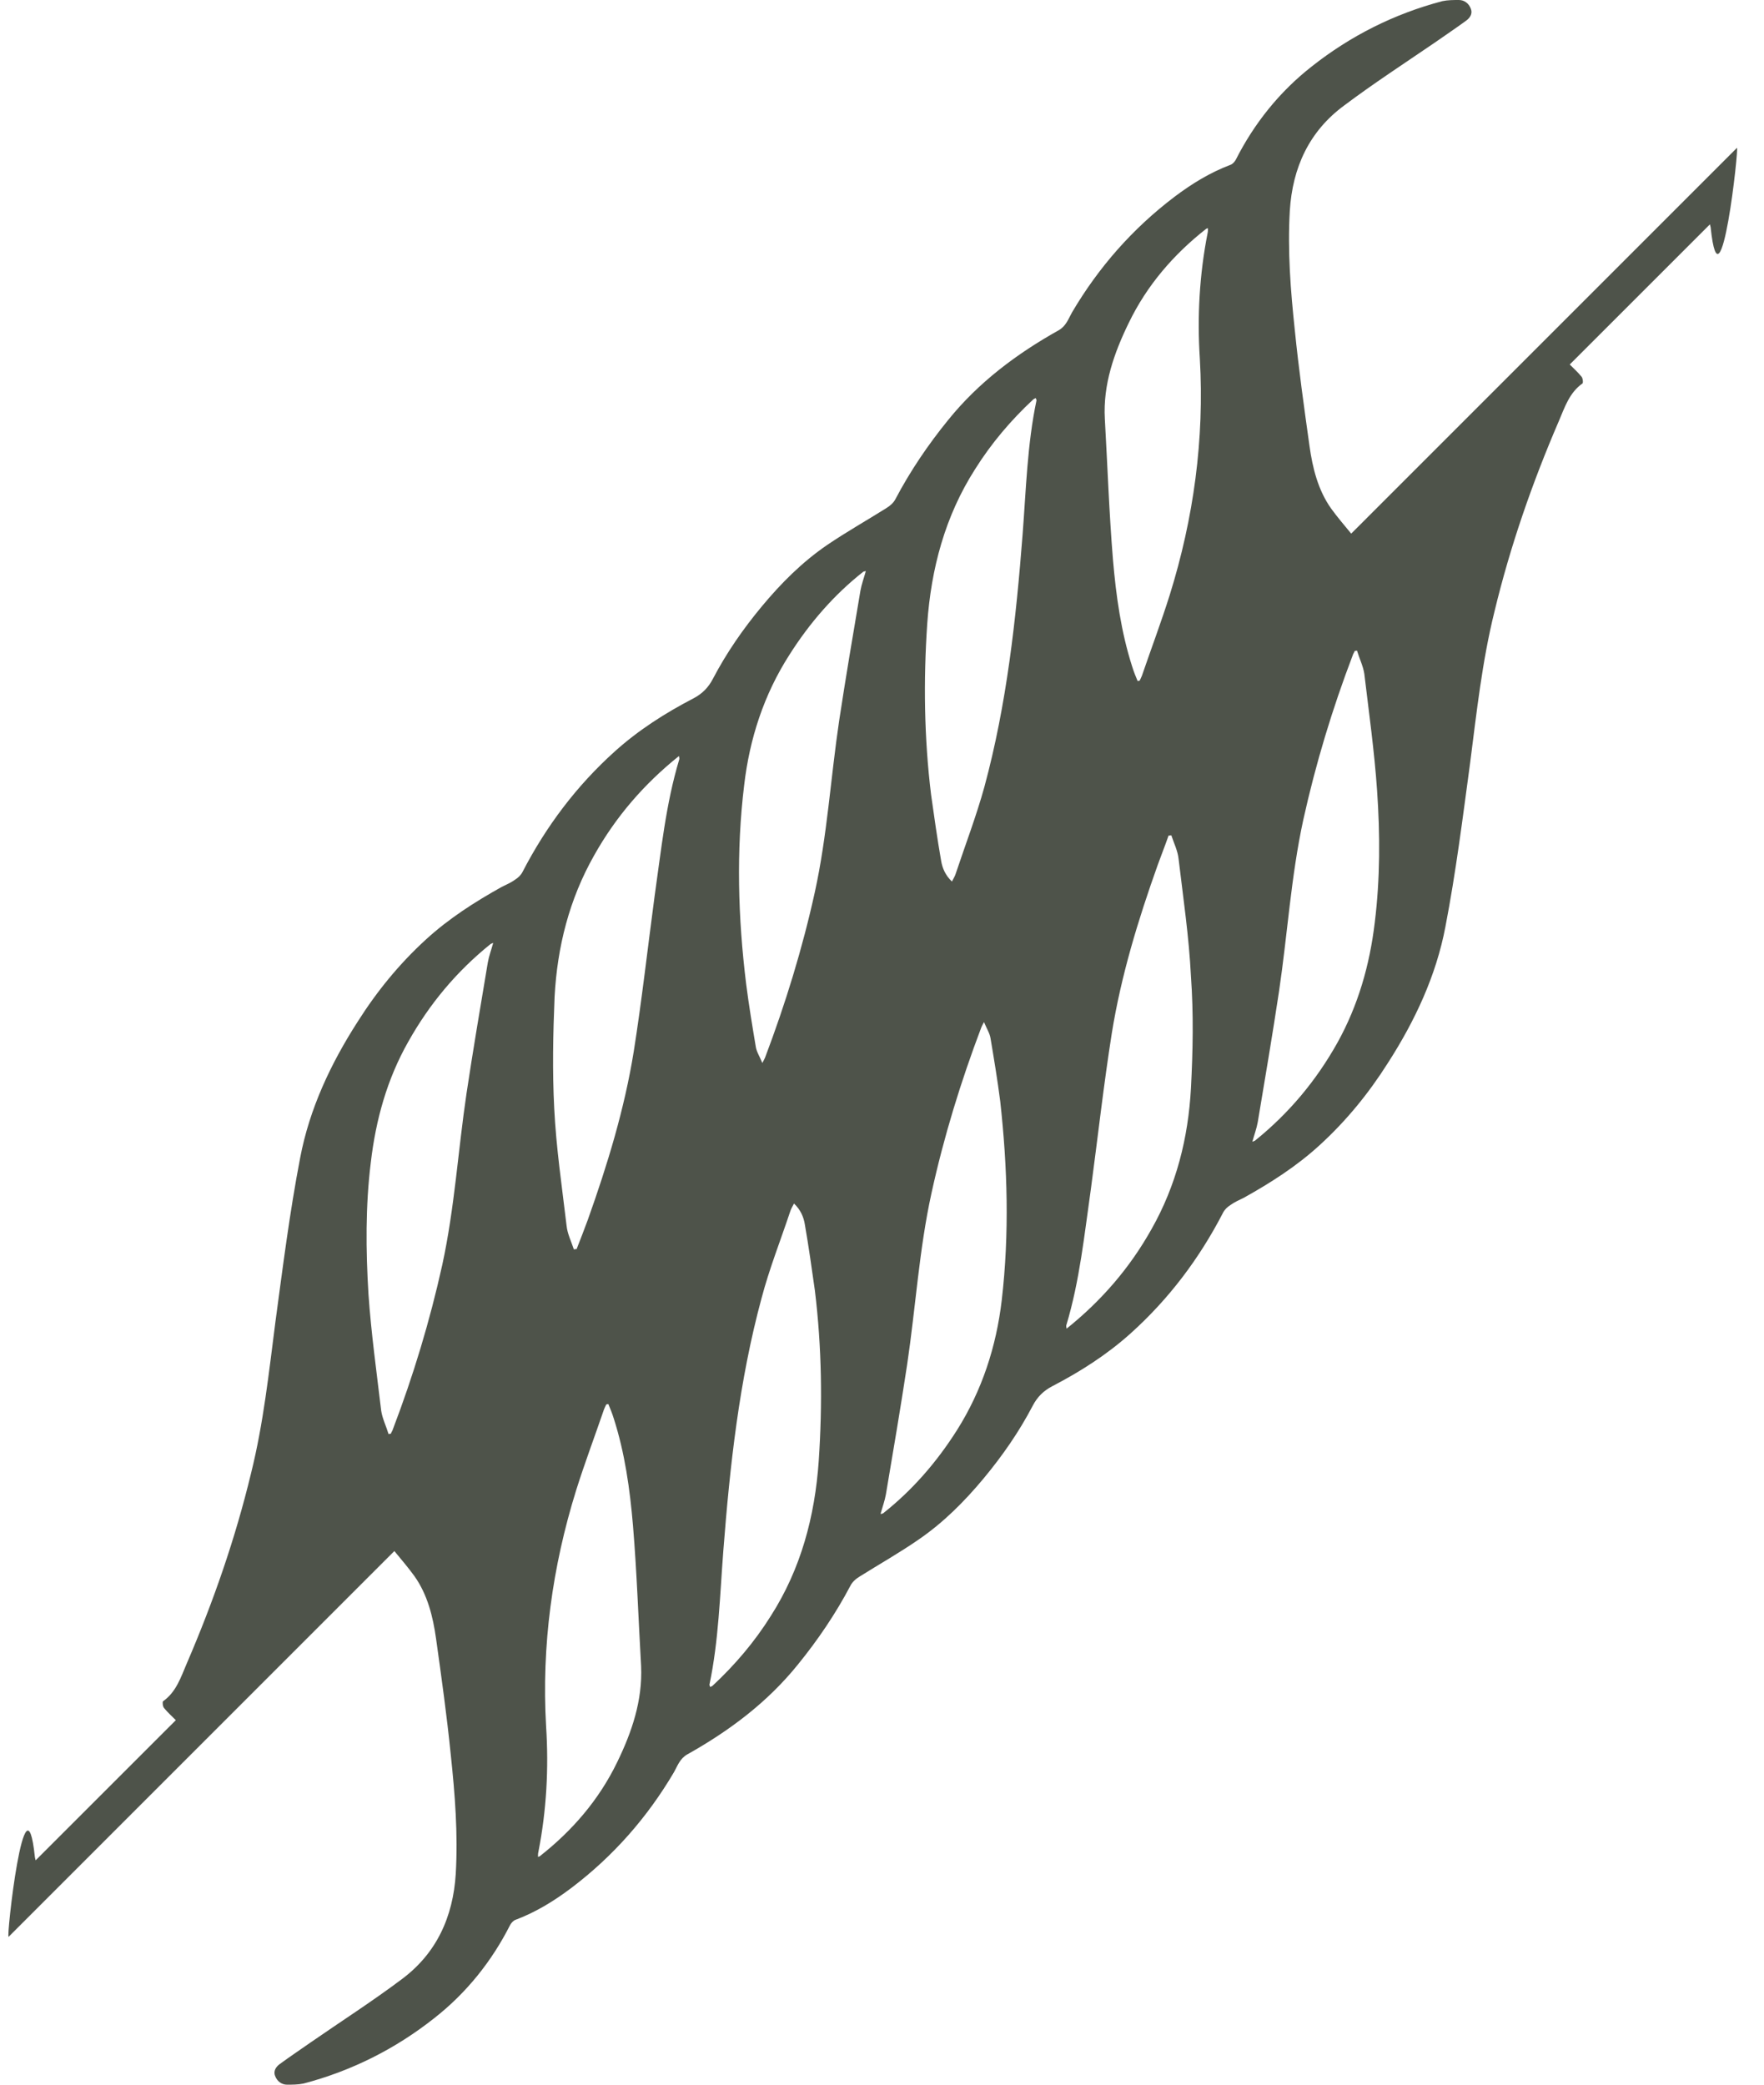 <svg width="55" height="65" viewBox="0 0 55 65" fill="none" xmlns="http://www.w3.org/2000/svg">
<path d="M54.156 4.611C50.22 8.548 46.283 12.485 42.346 16.422C42.286 16.482 42.213 16.554 42.129 16.638C41.9 16.361 41.696 16.121 41.503 15.856C41.094 15.278 40.925 14.592 40.829 13.905C40.66 12.701 40.492 11.498 40.371 10.294C40.239 9.054 40.143 7.826 40.215 6.573C40.299 5.225 40.817 4.093 41.913 3.287C42.828 2.6 43.791 1.974 44.742 1.324C45.067 1.096 45.392 0.879 45.705 0.65C45.825 0.566 45.922 0.433 45.861 0.277C45.801 0.108 45.657 0 45.488 0C45.32 0 45.139 2.24249e-09 44.97 0.036C43.465 0.433 42.105 1.12 40.901 2.071C39.902 2.853 39.107 3.841 38.529 4.984C38.493 5.044 38.433 5.117 38.361 5.141C37.723 5.382 37.157 5.731 36.615 6.14C35.315 7.127 34.255 8.331 33.425 9.74C33.316 9.932 33.244 10.161 33.015 10.294C31.703 11.028 30.511 11.919 29.56 13.099C28.934 13.869 28.38 14.688 27.923 15.555C27.863 15.675 27.754 15.771 27.634 15.844C27.02 16.229 26.382 16.59 25.78 16.999C25.009 17.529 24.359 18.179 23.757 18.902C23.167 19.612 22.65 20.358 22.228 21.165C22.084 21.442 21.891 21.635 21.614 21.779C20.735 22.236 19.905 22.766 19.17 23.428C17.978 24.5 17.027 25.764 16.293 27.185C16.245 27.281 16.16 27.365 16.064 27.425C15.932 27.522 15.787 27.582 15.643 27.654C14.8 28.124 13.993 28.641 13.283 29.291C12.452 30.05 11.754 30.905 11.152 31.856C10.309 33.168 9.647 34.577 9.358 36.106C9.033 37.791 8.817 39.513 8.588 41.21C8.383 42.8 8.215 44.377 7.829 45.93C7.336 47.977 6.649 49.951 5.819 51.877C5.638 52.299 5.494 52.756 5.084 53.045C5.06 53.069 5.072 53.214 5.12 53.262C5.229 53.394 5.361 53.514 5.482 53.635C4.025 55.092 2.568 56.548 1.111 58.005C1.099 57.945 1.087 57.921 1.087 57.897C0.786 55.068 0.184 60.473 0.269 60.389C4.205 56.452 8.142 52.515 12.079 48.578C12.139 48.518 12.212 48.446 12.296 48.362C12.525 48.639 12.729 48.879 12.922 49.144C13.331 49.722 13.5 50.408 13.596 51.095C13.765 52.299 13.933 53.502 14.054 54.706C14.186 55.947 14.282 57.175 14.21 58.427C14.126 59.775 13.608 60.907 12.525 61.713C11.61 62.4 10.634 63.026 9.695 63.676C9.37 63.904 9.045 64.121 8.732 64.35C8.612 64.434 8.516 64.567 8.576 64.723C8.636 64.892 8.78 65 8.949 65C9.117 65 9.298 65 9.467 64.964C10.972 64.567 12.332 63.88 13.536 62.929C14.535 62.147 15.33 61.16 15.908 60.016C15.944 59.956 16.004 59.883 16.076 59.859C16.714 59.618 17.28 59.269 17.822 58.86C19.122 57.873 20.182 56.669 21.012 55.26C21.121 55.068 21.193 54.839 21.422 54.706C22.734 53.972 23.926 53.081 24.877 51.901C25.503 51.131 26.057 50.312 26.514 49.445C26.574 49.325 26.683 49.229 26.803 49.156C27.417 48.771 28.055 48.41 28.645 48.001C29.416 47.471 30.066 46.821 30.668 46.098C31.258 45.388 31.775 44.642 32.197 43.835C32.341 43.558 32.534 43.365 32.811 43.221C33.69 42.764 34.52 42.234 35.255 41.572C36.447 40.5 37.398 39.236 38.132 37.815C38.18 37.719 38.265 37.635 38.361 37.575C38.493 37.478 38.638 37.418 38.782 37.346C39.625 36.876 40.432 36.359 41.142 35.709C41.973 34.95 42.671 34.095 43.273 33.144C44.116 31.832 44.778 30.423 45.067 28.894C45.392 27.209 45.608 25.487 45.837 23.79C46.042 22.2 46.211 20.623 46.596 19.07C47.089 17.023 47.776 15.049 48.606 13.123C48.787 12.701 48.931 12.244 49.341 11.955C49.365 11.931 49.353 11.786 49.305 11.738C49.196 11.606 49.064 11.486 48.943 11.365C50.4 9.908 51.857 8.452 53.314 6.995C53.326 7.055 53.338 7.079 53.338 7.103C53.639 9.92 54.229 4.527 54.156 4.611ZM35.195 10.065C35.76 8.897 36.591 7.934 37.602 7.139C37.614 7.127 37.627 7.127 37.663 7.115C37.663 7.175 37.663 7.224 37.651 7.272C37.398 8.56 37.325 9.872 37.41 11.184C37.554 13.701 37.217 16.157 36.471 18.552C36.206 19.395 35.893 20.226 35.604 21.069C35.58 21.129 35.556 21.177 35.532 21.225C35.508 21.225 35.495 21.225 35.471 21.237C35.411 21.093 35.351 20.948 35.303 20.792C34.954 19.708 34.797 18.577 34.701 17.445C34.581 15.988 34.532 14.531 34.448 13.063C34.388 11.991 34.737 11.004 35.195 10.065ZM28.91 19.456C29.03 17.734 29.464 16.096 30.403 14.628C30.909 13.821 31.523 13.099 32.221 12.449C32.233 12.437 32.269 12.425 32.293 12.412C32.305 12.449 32.317 12.461 32.317 12.485C32.028 13.857 31.992 15.266 31.884 16.662C31.679 19.311 31.39 21.96 30.692 24.536C30.439 25.451 30.102 26.33 29.801 27.233C29.777 27.317 29.729 27.389 29.681 27.486C29.476 27.293 29.38 27.064 29.343 26.835C29.223 26.149 29.127 25.463 29.03 24.777C28.814 23.007 28.79 21.225 28.91 19.456ZM23.203 24.476C23.372 23.031 23.817 21.659 24.612 20.419C25.238 19.431 25.997 18.552 26.912 17.83C26.924 17.818 26.948 17.818 26.996 17.806C26.936 18.023 26.863 18.215 26.827 18.42C26.599 19.768 26.37 21.117 26.165 22.465C25.9 24.247 25.792 26.053 25.407 27.811C25.021 29.568 24.492 31.29 23.854 32.976C23.841 33.012 23.817 33.048 23.769 33.144C23.685 32.939 23.589 32.795 23.565 32.639C23.456 31.988 23.348 31.338 23.264 30.676C23.011 28.617 22.951 26.547 23.203 24.476ZM17.292 31.073C17.376 29.52 17.75 28.04 18.52 26.679C19.194 25.475 20.073 24.452 21.169 23.573C21.181 23.621 21.181 23.645 21.181 23.669C20.759 25.066 20.615 26.511 20.41 27.943C20.194 29.556 20.013 31.182 19.76 32.783C19.471 34.577 18.942 36.31 18.328 38.032C18.219 38.333 18.099 38.634 17.978 38.947C17.954 38.947 17.918 38.947 17.894 38.959C17.81 38.706 17.689 38.465 17.665 38.213C17.521 36.997 17.34 35.781 17.28 34.553C17.22 33.385 17.244 32.229 17.292 31.073ZM11.562 36.238C11.718 34.914 12.067 33.65 12.729 32.482C13.391 31.302 14.234 30.291 15.294 29.436C15.306 29.424 15.33 29.424 15.378 29.4C15.318 29.617 15.245 29.809 15.209 30.014C14.981 31.374 14.752 32.723 14.547 34.083C14.282 35.865 14.174 37.671 13.789 39.441C13.403 41.186 12.886 42.896 12.248 44.569C12.236 44.617 12.2 44.654 12.188 44.702C12.163 44.702 12.139 44.714 12.115 44.714C12.043 44.473 11.923 44.232 11.886 43.992C11.742 42.776 11.573 41.572 11.489 40.356C11.405 38.983 11.393 37.611 11.562 36.238ZM19.242 54.947C18.677 56.115 17.846 57.078 16.835 57.873C16.823 57.885 16.811 57.885 16.774 57.897C16.774 57.837 16.774 57.788 16.787 57.74C17.039 56.452 17.112 55.14 17.027 53.828C16.883 51.311 17.22 48.855 17.966 46.459C18.231 45.617 18.544 44.786 18.833 43.943C18.857 43.883 18.881 43.835 18.905 43.787C18.93 43.787 18.942 43.787 18.966 43.775C19.026 43.919 19.086 44.064 19.134 44.22C19.483 45.304 19.64 46.435 19.736 47.567C19.857 49.024 19.905 50.481 19.989 51.949C20.037 53.021 19.7 54.008 19.242 54.947ZM25.527 45.557C25.407 47.278 24.973 48.916 24.034 50.384C23.529 51.191 22.915 51.913 22.216 52.563C22.204 52.575 22.168 52.587 22.144 52.6C22.132 52.563 22.12 52.551 22.12 52.527C22.409 51.155 22.445 49.746 22.553 48.35C22.758 45.701 23.047 43.052 23.745 40.476C23.986 39.561 24.335 38.682 24.636 37.779C24.66 37.695 24.708 37.623 24.756 37.526C24.961 37.719 25.058 37.948 25.094 38.176C25.214 38.863 25.31 39.549 25.407 40.235C25.623 42.005 25.647 43.775 25.527 45.557ZM31.234 40.536C31.065 41.981 30.62 43.353 29.837 44.593C29.211 45.581 28.453 46.459 27.538 47.182C27.526 47.194 27.502 47.194 27.453 47.206C27.514 46.989 27.586 46.797 27.622 46.592C27.851 45.244 28.079 43.895 28.284 42.547C28.549 40.765 28.657 38.959 29.043 37.201C29.428 35.444 29.957 33.722 30.596 32.036C30.608 32 30.632 31.964 30.68 31.868C30.764 32.073 30.86 32.217 30.884 32.374C30.993 33.024 31.101 33.674 31.186 34.336C31.414 36.395 31.474 38.465 31.234 40.536ZM37.133 33.927C37.049 35.48 36.675 36.961 35.905 38.321C35.231 39.525 34.352 40.548 33.256 41.427C33.244 41.379 33.244 41.355 33.244 41.331C33.666 39.934 33.81 38.489 34.015 37.057C34.231 35.444 34.412 33.818 34.665 32.217C34.954 30.423 35.483 28.69 36.097 26.968C36.206 26.667 36.326 26.366 36.435 26.053C36.459 26.053 36.495 26.053 36.519 26.041C36.603 26.294 36.724 26.535 36.748 26.787C36.892 28.003 37.073 29.219 37.133 30.447C37.217 31.615 37.193 32.783 37.133 33.927ZM42.864 28.762C42.707 30.086 42.346 31.35 41.696 32.518C41.034 33.698 40.191 34.709 39.131 35.564C39.119 35.576 39.095 35.576 39.047 35.6C39.107 35.383 39.179 35.191 39.216 34.986C39.444 33.626 39.673 32.277 39.878 30.917C40.143 29.135 40.251 27.329 40.636 25.559C41.022 23.814 41.539 22.104 42.177 20.431C42.189 20.383 42.225 20.346 42.237 20.298C42.262 20.298 42.286 20.286 42.31 20.286C42.382 20.527 42.502 20.768 42.538 21.009C42.683 22.224 42.852 23.428 42.936 24.644C43.032 26.029 43.032 27.401 42.864 28.762Z" fill="#4E534A"/>
</svg>
